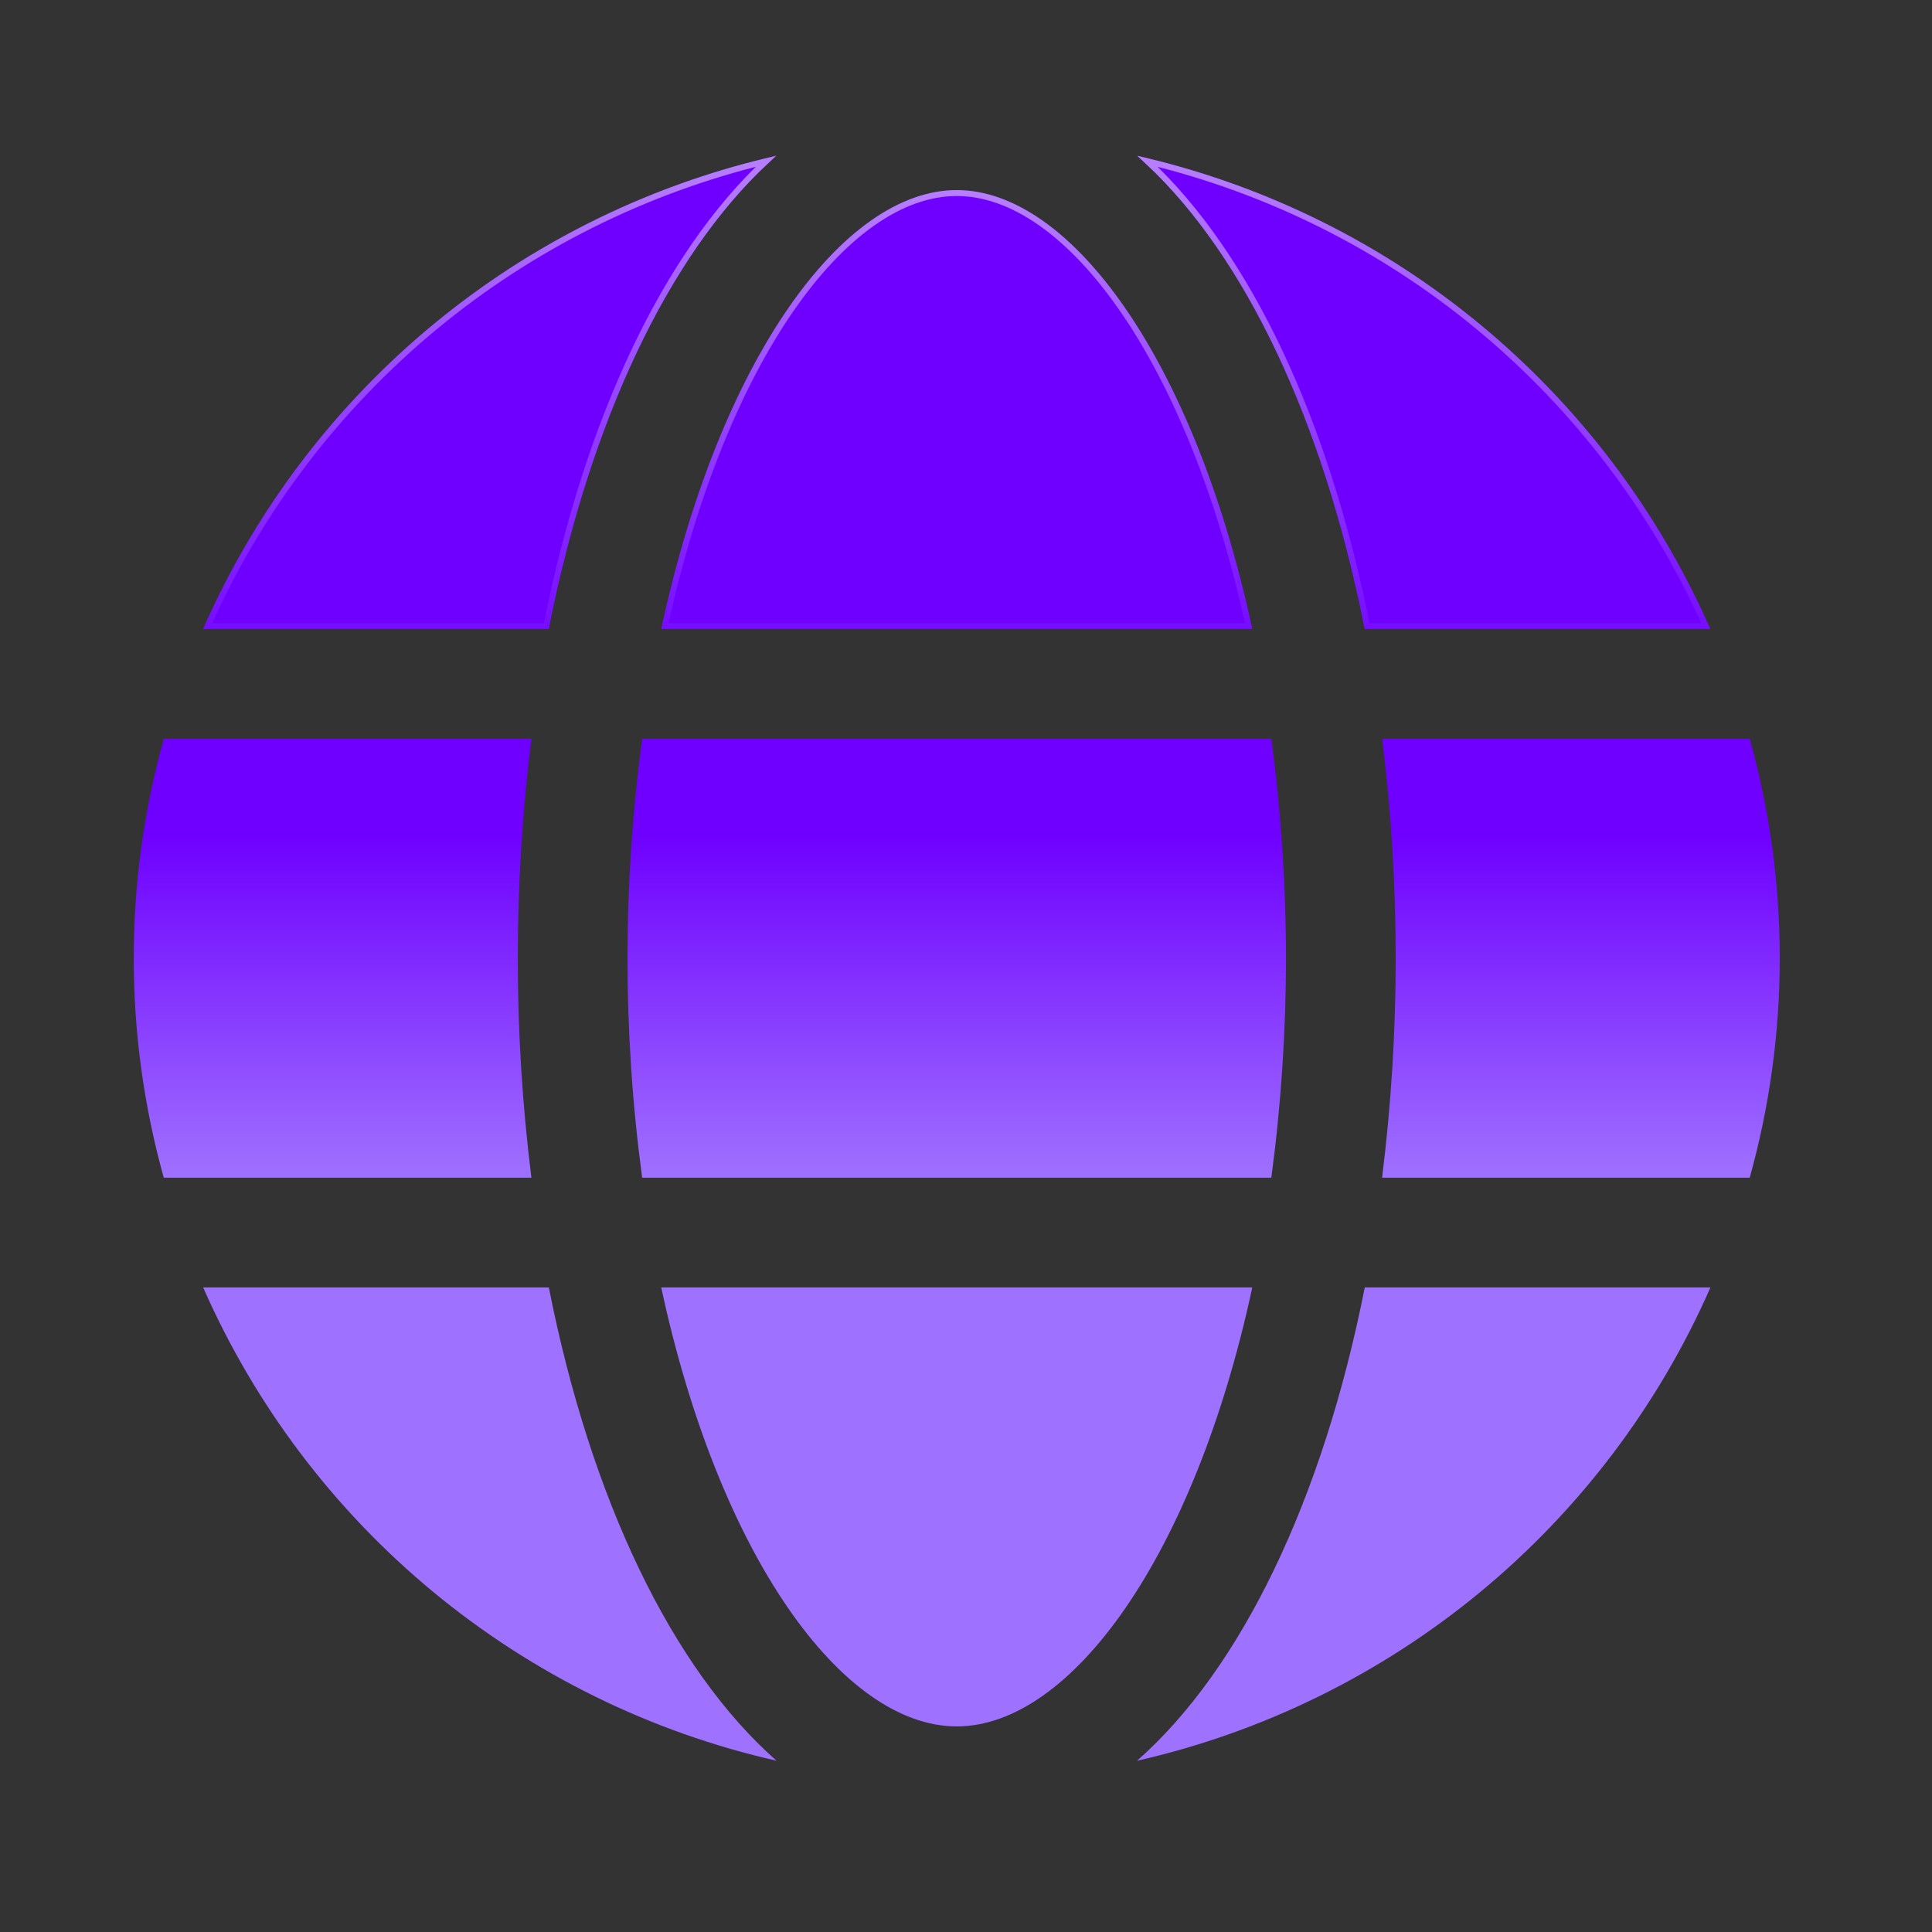 <svg width="65" height="65" viewBox="0 0 65 65" fill="none" xmlns="http://www.w3.org/2000/svg">
<rect x="0" y="0" width="65" height="65" fill="#333333" stroke="none"/>
<path d="M42.132 21.163C40.184 12.117 36.03 6.395 32.189 6.395C28.347 6.395 24.194 12.117 22.246 21.163H42.132Z" fill="#6F00FF"/>
<path d="M32.189 6.495C34.059 6.495 36.032 7.891 37.788 10.443C39.525 12.968 41.035 16.604 42.008 21.063H22.37C23.343 16.604 24.853 12.968 26.59 10.443C28.346 7.891 30.318 6.495 32.189 6.495Z" stroke="url(#paint0_linear_1257_868)" stroke-opacity="0.5" stroke-width="0.2"/>
<path d="M21.112 32.239C21.112 34.708 21.276 37.175 21.605 39.623H42.772C43.1 37.175 43.265 34.708 43.265 32.239C43.265 29.769 43.1 27.302 42.772 24.855H21.605C21.276 27.302 21.112 29.769 21.112 32.239Z" fill="url(#paint1_linear_1257_868)"/>
<path d="M22.246 43.315C24.194 52.361 28.347 58.083 32.189 58.083C36.03 58.083 40.184 52.361 42.132 43.315H22.246Z" fill="#9F71FF"/>
<path d="M45.912 21.163H57.542C55.795 17.186 53.139 13.674 49.79 10.909C46.44 8.143 42.489 6.201 38.253 5.239C41.755 8.32 44.502 14.017 45.912 21.163Z" fill="#6F00FF"/>
<path d="M38.607 5.425C42.685 6.411 46.488 8.312 49.726 10.986C53.024 13.709 55.647 17.158 57.389 21.063H45.994C44.616 14.14 41.981 8.568 38.607 5.425Z" stroke="url(#paint2_linear_1257_868)" stroke-opacity="0.5" stroke-width="0.2"/>
<path d="M58.869 24.855H46.501C46.805 27.304 46.958 29.77 46.957 32.239C46.957 34.707 46.804 37.173 46.499 39.623H58.867C60.214 34.792 60.215 29.685 58.869 24.855Z" fill="url(#paint3_linear_1257_868)"/>
<path d="M38.253 59.239C42.489 58.277 46.441 56.335 49.792 53.57C53.142 50.804 55.798 47.292 57.546 43.315H45.916C44.502 50.461 41.755 56.158 38.253 59.239Z" fill="#9F71FF"/>
<path d="M18.465 43.315H6.835C8.583 47.292 11.239 50.804 14.589 53.57C17.94 56.335 21.892 58.277 26.128 59.239C22.623 56.158 19.876 50.461 18.465 43.315Z" fill="#9F71FF"/>
<path d="M26.124 5.239C21.888 6.201 17.936 8.142 14.585 10.908C11.235 13.673 8.579 17.185 6.832 21.163H18.462C19.876 14.017 22.622 8.32 26.124 5.239Z" fill="#6F00FF"/>
<path d="M14.649 10.985C17.888 8.312 21.691 6.411 25.77 5.424C22.396 8.568 19.761 14.14 18.379 21.063H6.985C8.727 17.157 11.35 13.708 14.649 10.985Z" stroke="url(#paint4_linear_1257_868)" stroke-opacity="0.5" stroke-width="0.2"/>
<path d="M17.42 32.239C17.42 29.77 17.573 27.304 17.878 24.855H5.51C4.163 29.685 4.163 34.792 5.51 39.623H17.878C17.573 37.173 17.42 34.707 17.42 32.239Z" fill="url(#paint5_linear_1257_868)"/>
<defs>
<linearGradient id="paint0_linear_1257_868" x1="32.189" y1="6.395" x2="32.189" y2="21.163" gradientUnits="userSpaceOnUse">
<stop stop-color="white"/>
<stop offset="1" stop-color="white" stop-opacity="0.1"/>
</linearGradient>
<linearGradient id="paint1_linear_1257_868" x1="32.188" y1="24.855" x2="32.188" y2="39.623" gradientUnits="userSpaceOnUse">
<stop offset="0.22" stop-color="#6F00FF"/>
<stop offset="1" stop-color="#9F71FF"/>
</linearGradient>
<linearGradient id="paint2_linear_1257_868" x1="47.898" y1="5.239" x2="47.898" y2="21.163" gradientUnits="userSpaceOnUse">
<stop stop-color="white"/>
<stop offset="1" stop-color="white" stop-opacity="0.1"/>
</linearGradient>
<linearGradient id="paint3_linear_1257_868" x1="53.188" y1="24.855" x2="53.188" y2="39.623" gradientUnits="userSpaceOnUse">
<stop offset="0.22" stop-color="#6F00FF"/>
<stop offset="1" stop-color="#9F71FF"/>
</linearGradient>
<linearGradient id="paint4_linear_1257_868" x1="16.478" y1="5.239" x2="16.478" y2="21.163" gradientUnits="userSpaceOnUse">
<stop stop-color="white"/>
<stop offset="1" stop-color="white" stop-opacity="0.1"/>
</linearGradient>
<linearGradient id="paint5_linear_1257_868" x1="11.189" y1="24.855" x2="11.189" y2="39.623" gradientUnits="userSpaceOnUse">
<stop offset="0.22" stop-color="#6F00FF"/>
<stop offset="1" stop-color="#9F71FF"/>
</linearGradient>
</defs>
</svg>
